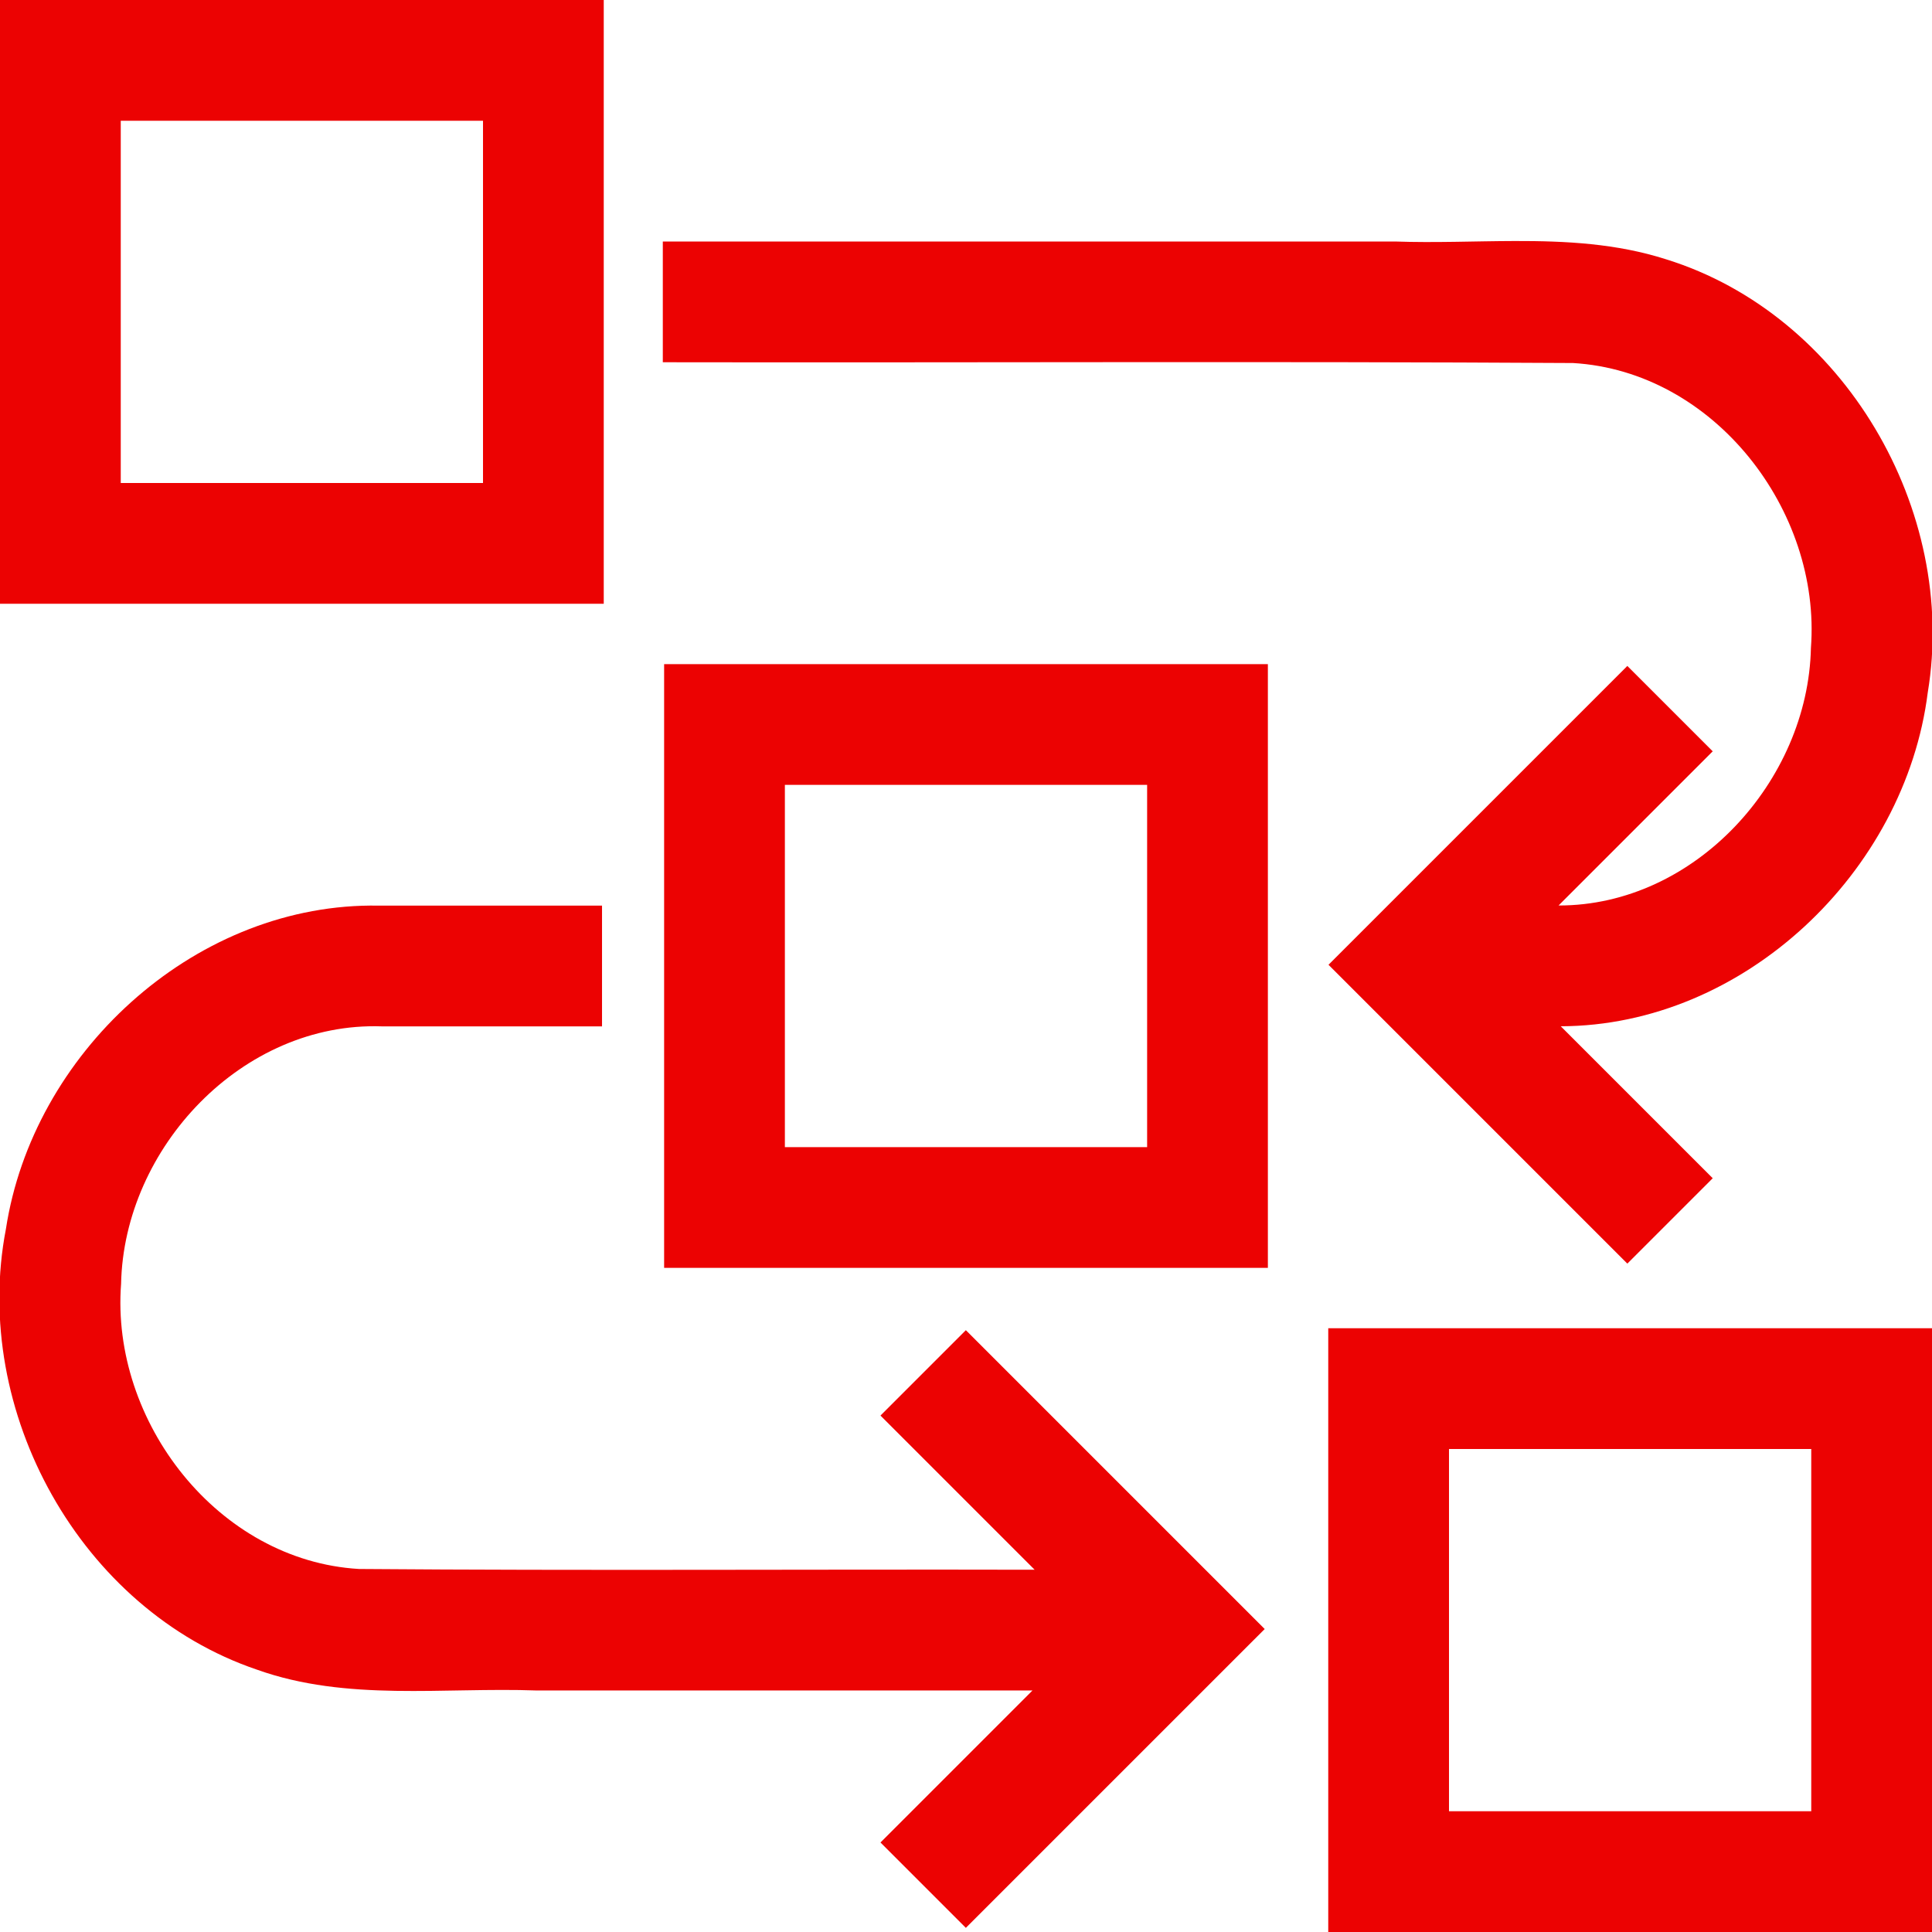 <?xml version="1.0" encoding="UTF-8" standalone="no"?>
<svg
   xmlns:dc="http://purl.org/dc/elements/1.1/"
   xmlns:cc="http://creativecommons.org/ns#"
   xmlns:rdf="http://www.w3.org/1999/02/22-rdf-syntax-ns#"
   xmlns:svg="http://www.w3.org/2000/svg"
   xmlns="http://www.w3.org/2000/svg"
   id="svg4562"
   xml:space="preserve"
   enable-background="new 0 0 1024.00 1024.00"
   viewBox="0 0 1024.00 1024.00"
   height="1024"
   width="1024"
   version="1.1"><defs
     id="defs4566" /><g
     id="g5743" /><g
     transform="translate(0,-662.475)"
     id="g5743-3" /><path
     id="rect5475"
     d="M 0 0 L 0 320 L 320 320 L 320 0 L 0 0 z M 63.998 63.998 L 256.002 63.998 L 256.002 256.002 L 63.998 256.002 L 63.998 63.998 z M 802.758 127.742 C 781.628 127.8 760.408 128.748 739.436 128 L 351.301 128 L 351.301 192 C 512.107 192.278 672.947 191.445 833.732 192.41 C 908.513 196.804 965.343 270.55 959.828 343.406 C 958.323 414.006 898.277 480.049 826.068 479.928 L 907.781 398.215 C 892.697 383.13 877.612 368.046 862.527 352.961 C 809.73 405.758 756.932 458.554 704.135 511.352 C 756.931 564.151 809.73 616.947 862.527 669.744 L 907.781 624.49 C 880.934 597.643 854.086 570.795 827.238 543.947 C 924.378 543.67 1009.753 462.169 1021.75 367.055 C 1037.806 270.483 977.357 166.732 883.088 137.445 C 856.943 129.069 829.925 127.668 802.758 127.742 z M 352 352 L 352 672 L 672 672 L 672 352 L 352 352 z M 415.998 415.998 L 608.002 415.998 L 608.002 608.002 L 415.998 608.002 L 415.998 415.998 z M 196.223 479.977 C 101.457 480.731 17.295 558.697 3.123 651.465 C -15.466 747.811 42.552 853.22 136.217 884.963 C 183.887 901.976 234.959 894.206 284.457 895.992 L 547.234 895.992 C 520.38 922.846 493.525 949.701 466.67 976.555 C 481.755 991.639 496.839 1006.724 511.924 1021.809 L 670.316 863.418 L 511.924 705.025 L 466.67 750.279 L 548.383 831.992 C 429.016 831.719 309.602 832.538 190.268 831.59 C 115.449 827.195 58.611 753.382 64.178 680.494 C 65.652 608.31 128.585 541.377 202.467 543.998 C 241.338 544 280.21 544 319.084 544 L 319.084 480 L 200.742 480 C 199.233 479.973 197.727 479.965 196.223 479.977 z M 704 704 L 704 1024 L 1024 1024 L 1024 704 L 704 704 z M 767.998 767.998 L 960.002 767.998 L 960.002 960.002 L 767.998 960.002 L 767.998 767.998 z "
     style="color:#000000;font-style:normal;font-variant:normal;font-weight:normal;font-stretch:normal;font-size:medium;line-height:normal;font-family:sans-serif;font-variant-ligatures:normal;font-variant-position:normal;font-variant-caps:normal;font-variant-numeric:normal;font-variant-alternates:normal;font-feature-settings:normal;text-indent:0;text-align:start;text-decoration:none;text-decoration-line:none;text-decoration-style:solid;text-decoration-color:#000000;letter-spacing:normal;word-spacing:normal;text-transform:none;writing-mode:lr-tb;direction:ltr;text-orientation:mixed;dominant-baseline:auto;baseline-shift:baseline;text-anchor:start;white-space:normal;shape-padding:0;clip-rule:nonzero;display:inline;overflow:visible;visibility:visible;opacity:0.99;isolation:auto;mix-blend-mode:normal;color-interpolation:sRGB;color-interpolation-filters:linearRGB;solid-color:#000000;solid-opacity:1;vector-effect:none;fill:#ec0000;fill-opacity:1;fill-rule:nonzero;stroke:none;stroke-width:63.999;stroke-linecap:square;stroke-linejoin:miter;stroke-miterlimit:13.3;stroke-dasharray:none;stroke-dashoffset:0;stroke-opacity:1;paint-order:normal;color-rendering:auto;image-rendering:auto;shape-rendering:auto;text-rendering:auto;enable-background:accumulate" /><g
     transform="translate(32.774)"
     id="g5579"><g
       id="g5558"
       transform="translate(-52,26)" /></g><g
     transform="matrix(-1,0,0,1,1393.677,378.065)"
     id="g5558-8" /></svg>